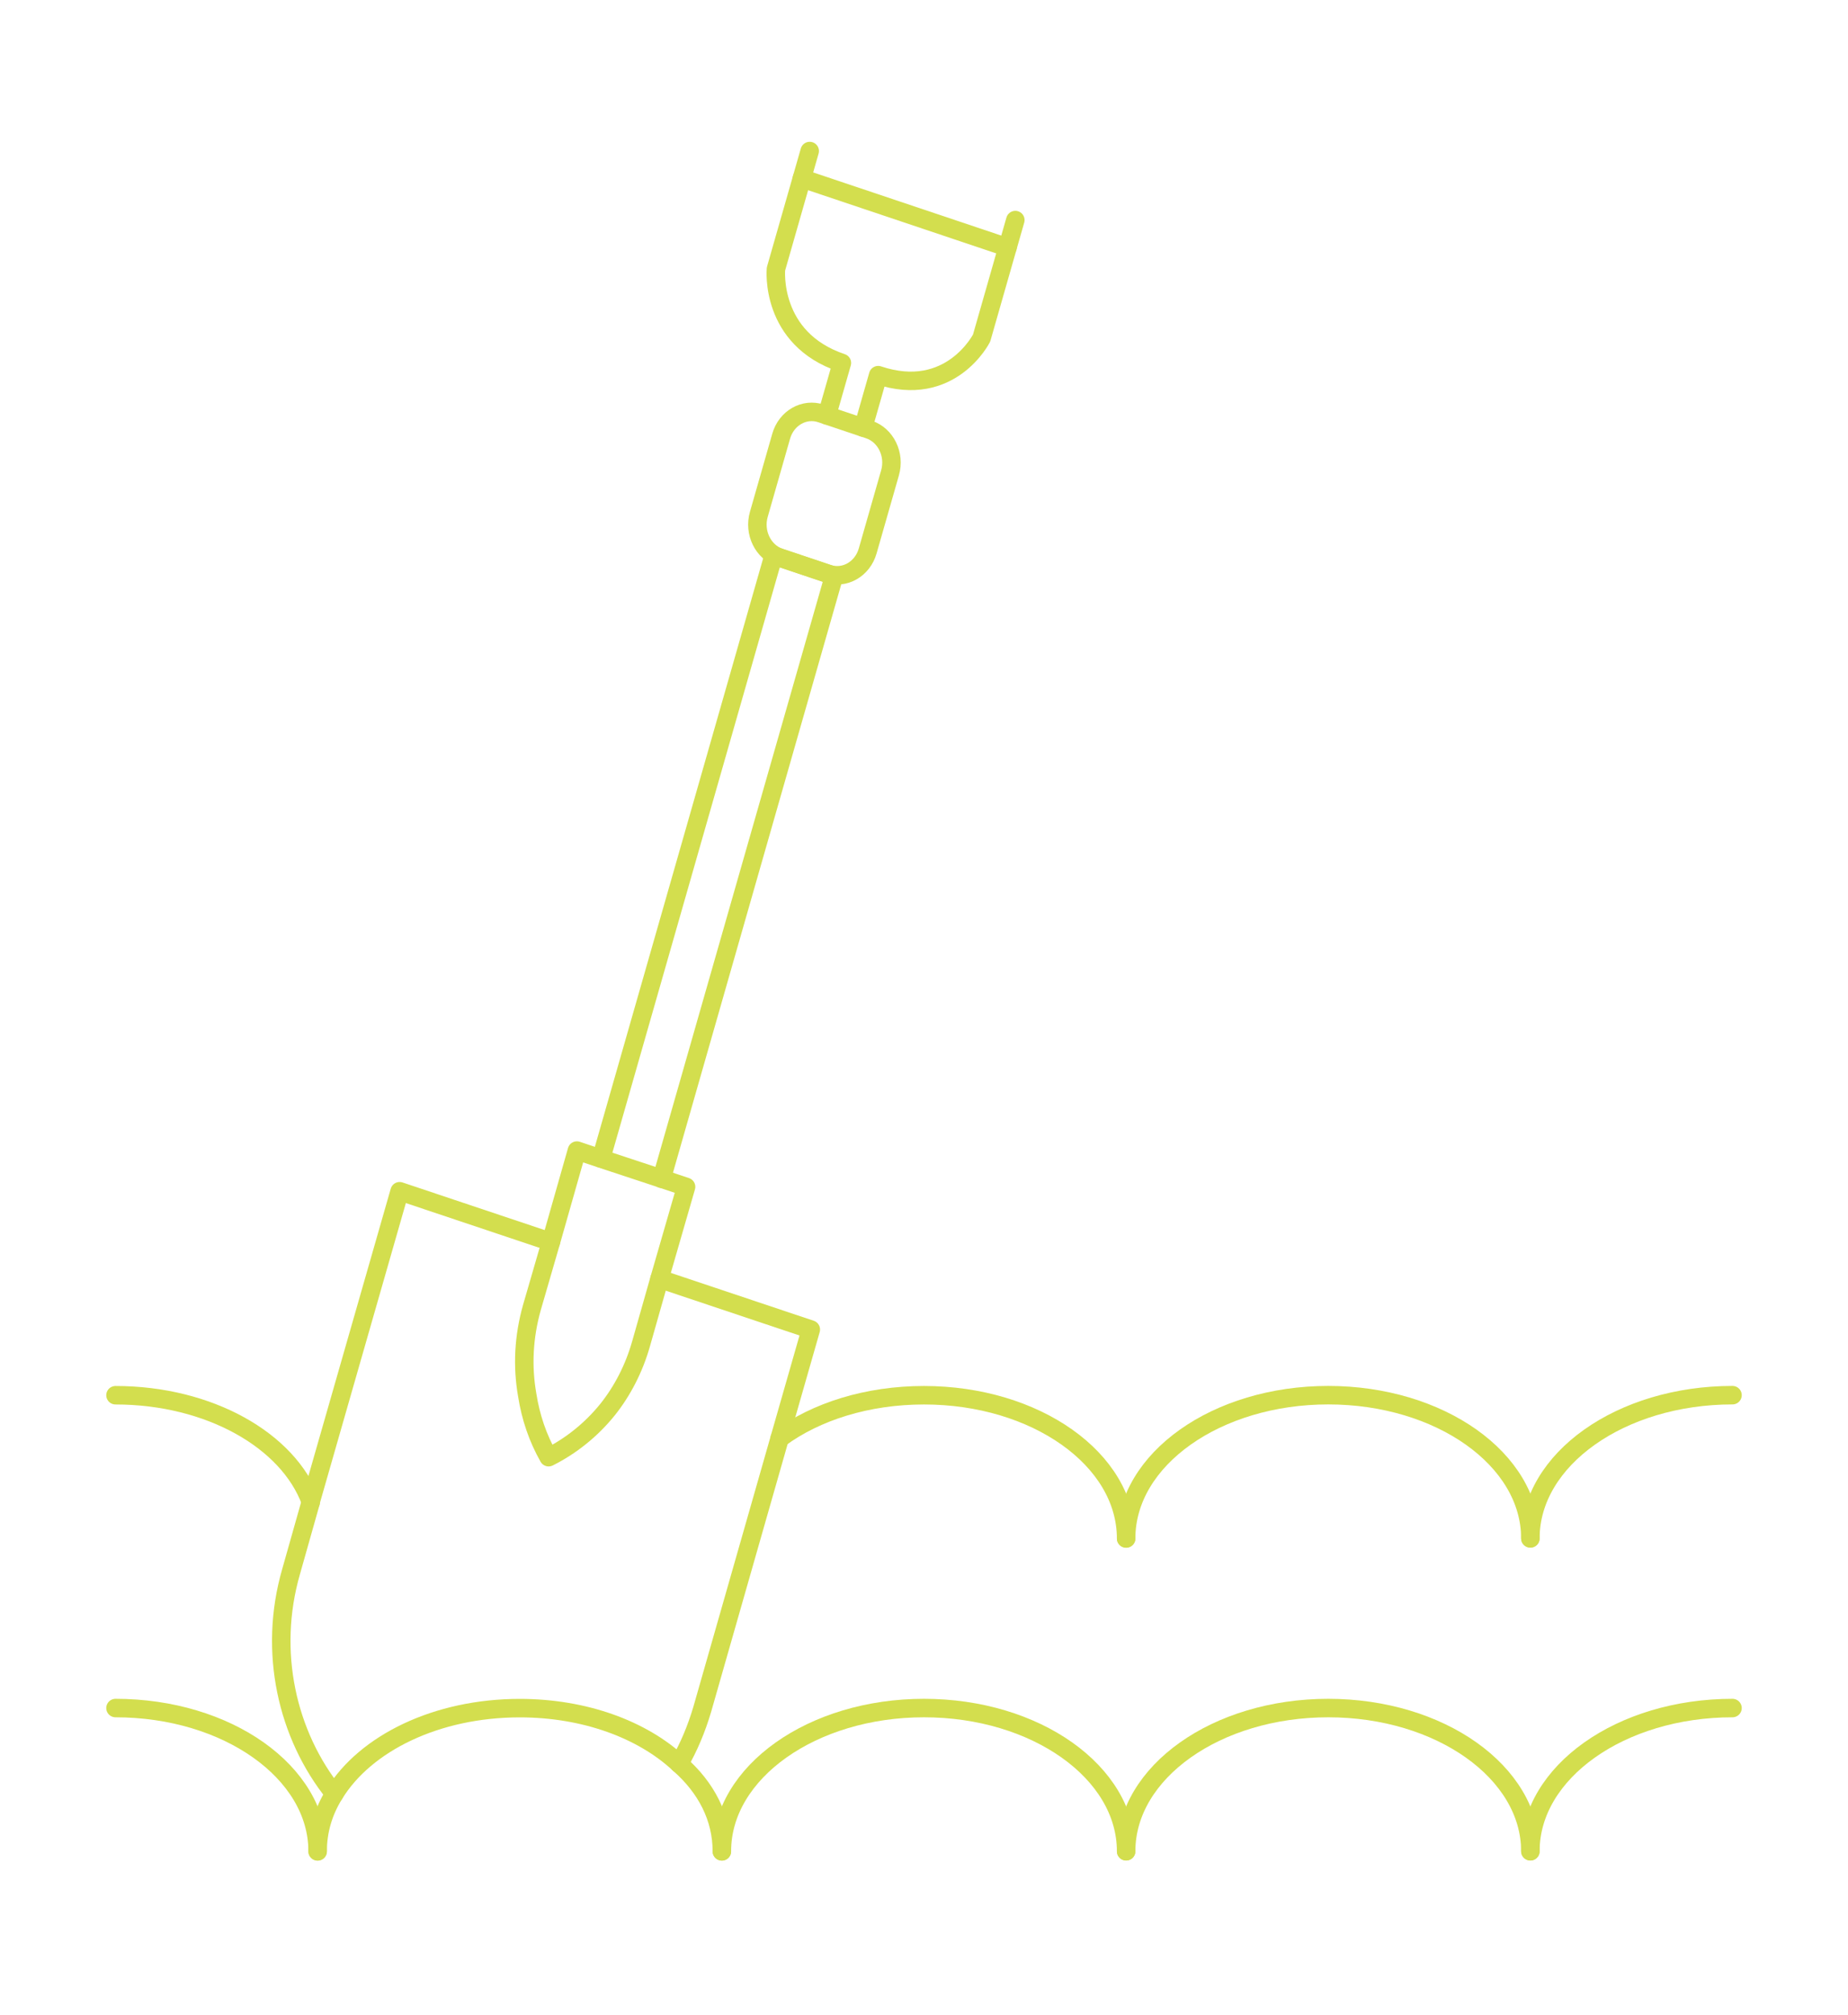 <svg width="100" height="109" viewBox="0 0 100 109" fill="none" xmlns="http://www.w3.org/2000/svg">
<path d="M29.812 67.181L21.625 64.439L16.812 81.229V81.263L15.75 85.02C14.5 89.353 15.531 93.855 18.094 97.037" stroke="#D3DE4E" stroke-linecap="round" stroke-linejoin="round"/>
<path d="M36.75 95.412C37.281 94.498 37.688 93.517 38 92.467L42.188 77.81L43.875 71.92L35.688 69.178" stroke="#D3DE4E" stroke-linecap="round" stroke-linejoin="round"/>
<path d="M37.125 64.202L35.687 69.178L34.687 72.699C34.312 74.019 33.687 75.237 32.875 76.253C32 77.336 30.906 78.216 29.687 78.826C29.093 77.776 28.718 76.659 28.531 75.474C28.25 73.883 28.343 72.292 28.781 70.735L29.812 67.181L31.218 62.239L32.531 62.679L35.812 63.762L37.125 64.202H37.125Z" stroke="#D3DE4E" stroke-linecap="round" stroke-linejoin="round"/>
<path d="M32.529 62.667L41.86 30.051L45.133 31.149L35.802 63.766" stroke="#D3DE4E" stroke-linecap="round" stroke-linejoin="round"/>
<path d="M54.942 11.905L53.117 18.287C53.117 18.287 51.448 21.612 47.52 20.294L46.709 23.13" stroke="#D3DE4E" stroke-linecap="round" stroke-linejoin="round"/>
<path d="M43.815 8.17L41.989 14.551C41.989 14.551 41.629 18.316 45.557 19.634L44.745 22.471" stroke="#D3DE4E" stroke-linecap="round" stroke-linejoin="round"/>
<path d="M43.392 9.649L54.52 13.385" stroke="#D3DE4E" stroke-linecap="round" stroke-linejoin="round"/>
<path d="M47.024 23.235L44.432 22.365C43.521 22.059 42.553 22.611 42.271 23.598L41.062 27.824C40.78 28.811 41.289 29.859 42.2 30.165L44.793 31.035C45.704 31.341 46.671 30.789 46.953 29.802L48.162 25.576C48.445 24.589 47.935 23.541 47.024 23.235Z" stroke="#D3DE4E" stroke-linecap="round" stroke-linejoin="round"/>
<path d="M6.25 92.396C12.291 92.396 17.188 95.865 17.188 100.143" stroke="#D3DE4E" stroke-linecap="round" stroke-linejoin="round"/>
<path d="M17.188 100.151C17.188 99.034 17.5 97.985 18.094 97.037C19.781 94.295 23.625 92.4 28.125 92.4C31.625 92.4 34.75 93.55 36.75 95.412C38.219 96.698 39.062 98.323 39.062 100.151" stroke="#D3DE4E" stroke-linecap="round" stroke-linejoin="round"/>
<path d="M39.062 100.143C39.062 95.865 43.959 92.396 50 92.396C56.041 92.396 60.938 95.865 60.938 100.143" stroke="#D3DE4E" stroke-linecap="round" stroke-linejoin="round"/>
<path d="M60.938 100.143C60.938 95.865 65.834 92.396 71.875 92.396C77.916 92.396 82.812 95.865 82.812 100.143" stroke="#D3DE4E" stroke-linecap="round" stroke-linejoin="round"/>
<path d="M82.812 100.143C82.812 95.865 87.709 92.396 93.75 92.396" stroke="#D3DE4E" stroke-linecap="round" stroke-linejoin="round"/>
<path d="M16.812 81.263V81.229C15.594 77.912 11.312 75.474 6.25 75.474" stroke="#D3DE4E" stroke-linecap="round" stroke-linejoin="round"/>
<path d="M42.188 77.81C44.156 76.355 46.938 75.474 50 75.474C56.031 75.474 60.938 78.927 60.938 83.226" stroke="#D3DE4E" stroke-linecap="round" stroke-linejoin="round"/>
<path d="M60.938 83.218C60.938 78.939 65.834 75.471 71.875 75.471C77.916 75.471 82.812 78.939 82.812 83.218" stroke="#D3DE4E" stroke-linecap="round" stroke-linejoin="round"/>
<path d="M82.812 83.218C82.812 78.939 87.709 75.471 93.75 75.471" stroke="#D3DE4E" stroke-linecap="round" stroke-linejoin="round"/>
</svg>
